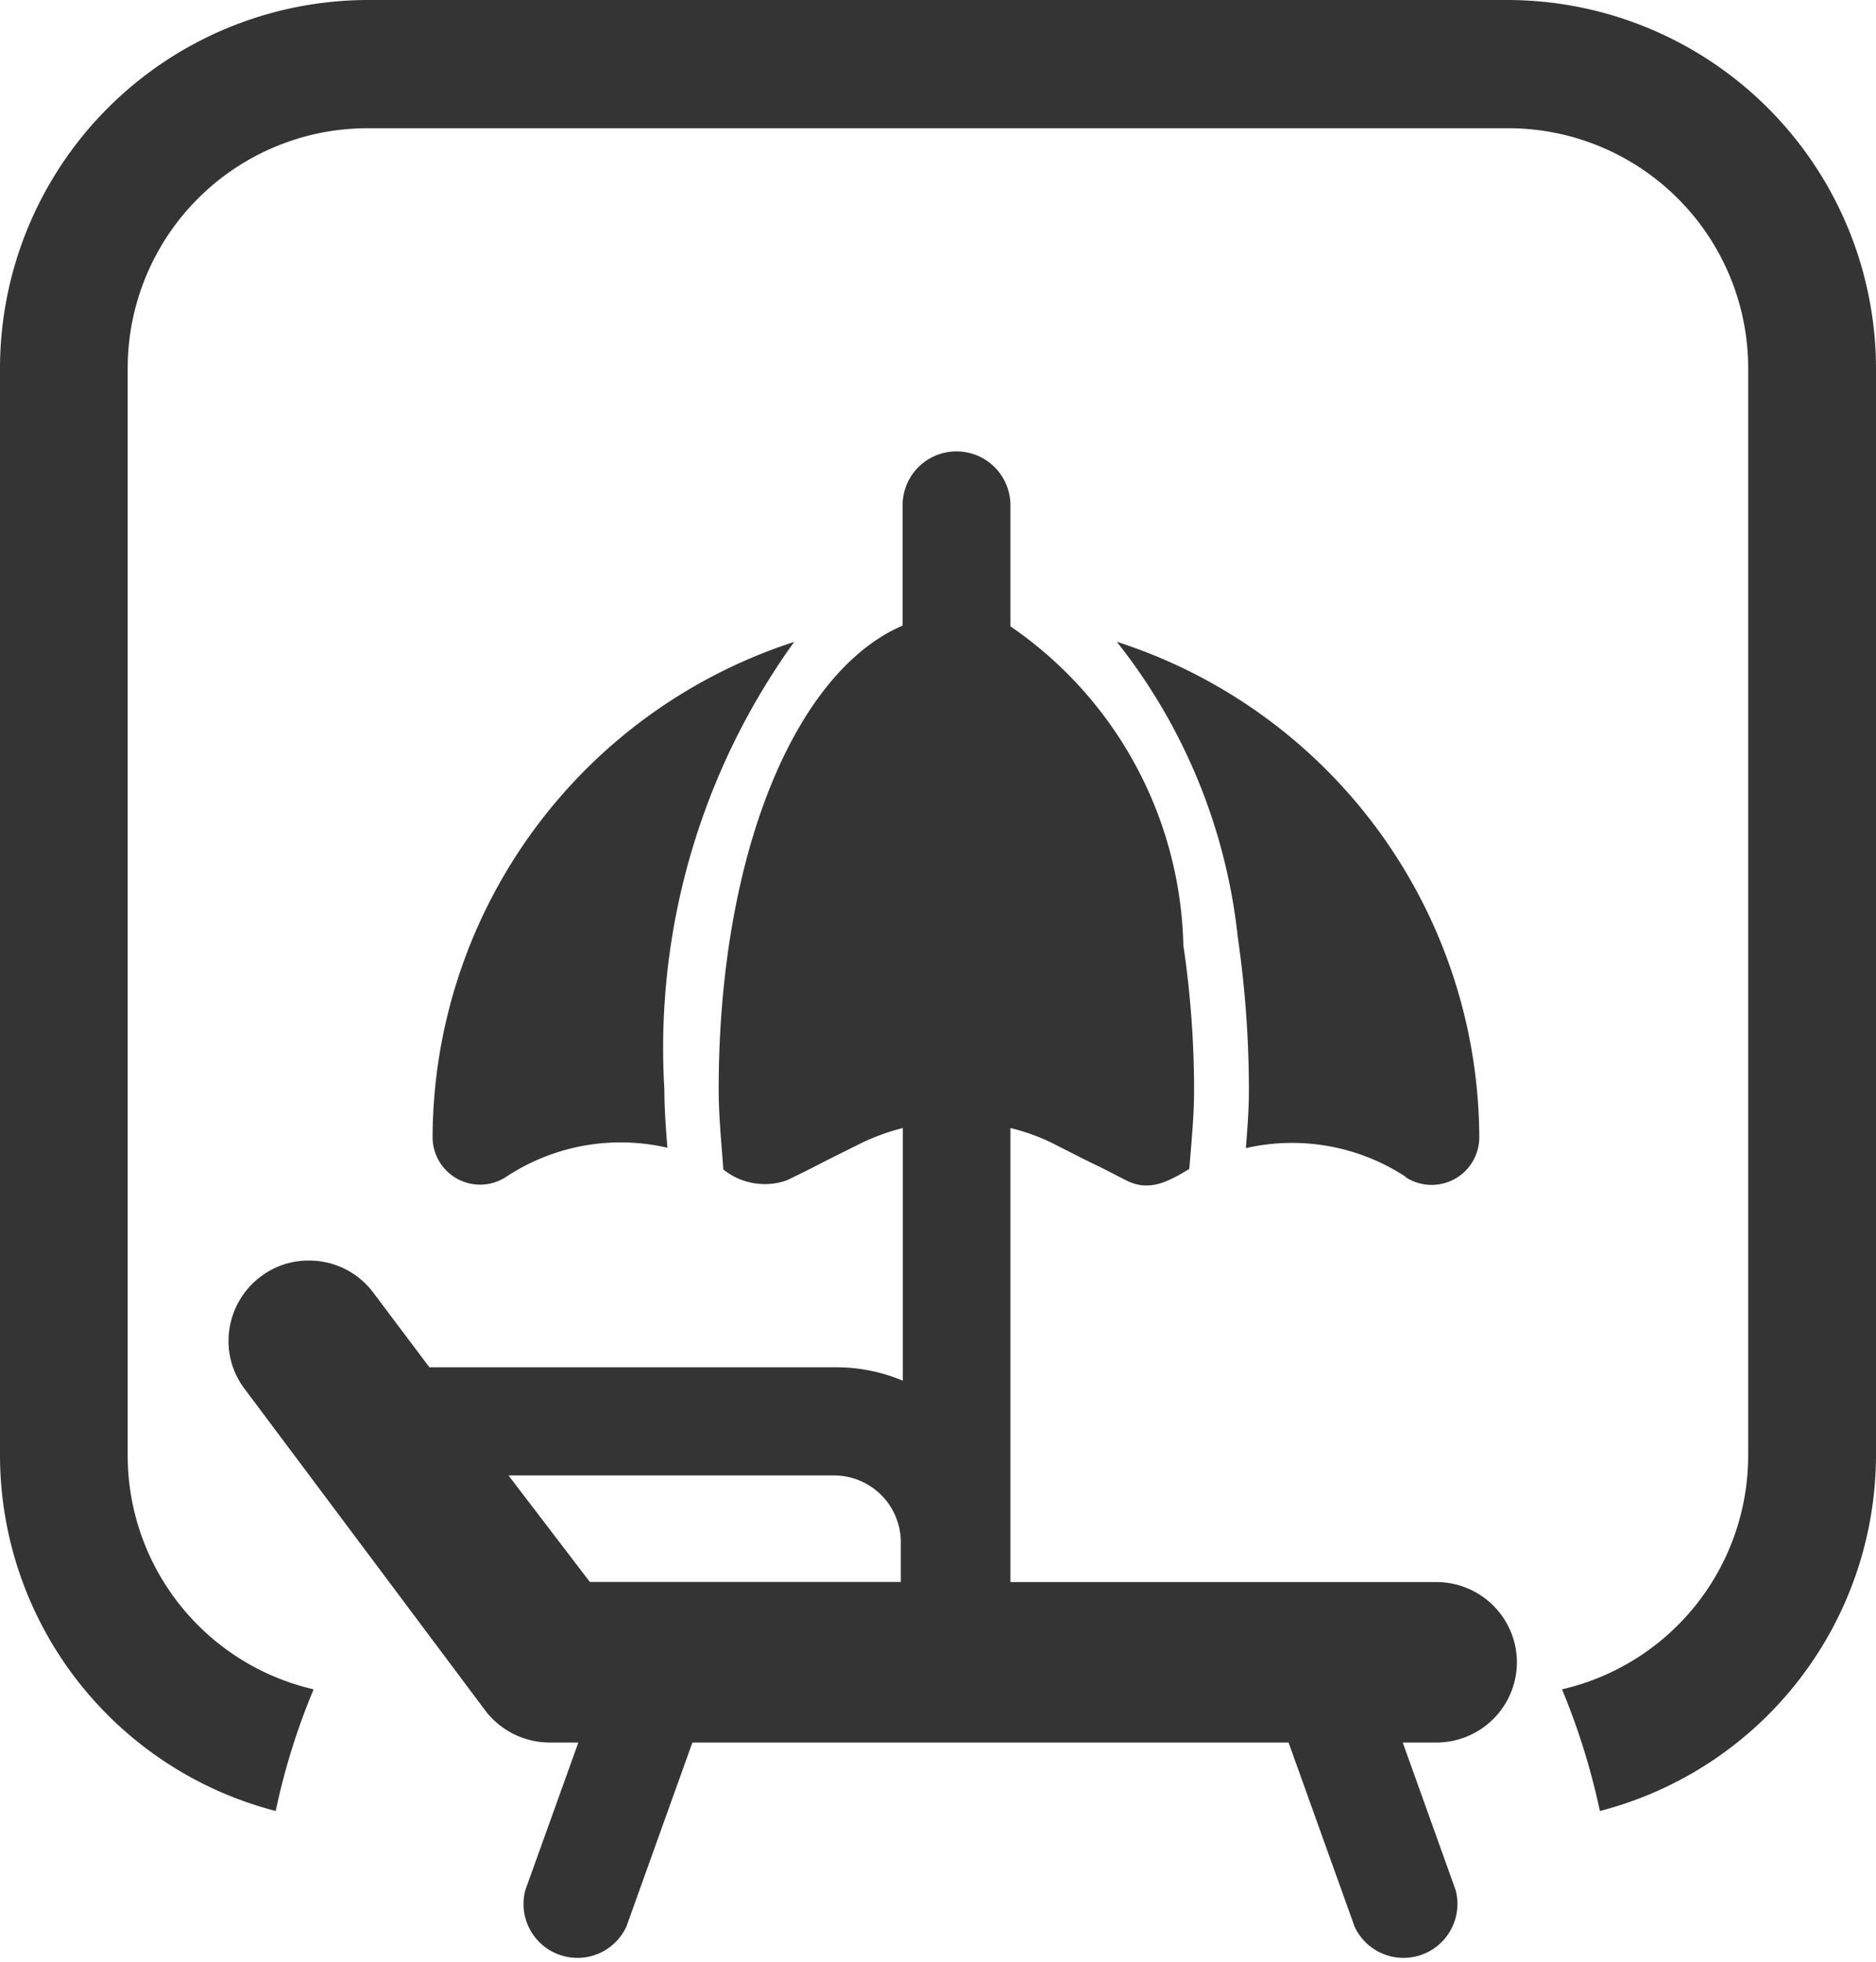 <svg id="ico-leave-approved" xmlns="http://www.w3.org/2000/svg" width="14.853" height="15.533" viewBox="0 0 14.853 15.533">
  <g id="Group_3571" data-name="Group 3571">
    <path id="Path_11998" data-name="Path 11998" d="M3.425,9a.376.376,0,0,0,.586.313,1.643,1.643,0,0,1,1.273-.228c-.012-.154-.024-.308-.024-.462A5.5,5.5,0,0,1,6.288,5.081,4.137,4.137,0,0,0,3.425,9" fill="#343434"/>
    <path id="Path_11999" data-name="Path 11999" d="M11.126,9.316A.377.377,0,0,0,11.712,9,4.136,4.136,0,0,0,8.842,5.08,4.537,4.537,0,0,1,9.8,7.418a8.46,8.46,0,0,1,.088,1.21c0,.154-.012.308-.024.46a1.642,1.642,0,0,1,1.267.228" fill="#343434"/>
    <path id="Path_12000" data-name="Path 12000" d="M11.386,12.523H8V8.929a1.615,1.615,0,0,1,.321.114c.257.131.324.164.4.2l.195.1c.181.091.324.016.5-.09.016-.2.038-.415.038-.626a7.837,7.837,0,0,0-.085-1.145v0A3.145,3.145,0,0,0,8,4.958V4a.427.427,0,0,0-.854,0v.952c-.856.368-1.456,1.822-1.456,3.672,0,.211.022.422.037.633a.523.523,0,0,0,.505.085c.279-.136.166-.085.6-.3a1.727,1.727,0,0,1,.316-.113v2a1.357,1.357,0,0,0-.526-.106H3.4l-.443-.589a.633.633,0,0,0-.512-.256.624.624,0,0,0-.381.127.636.636,0,0,0-.248.419.624.624,0,0,0,.121.47L3.84,13.537a.641.641,0,0,0,.512.256h.227l-.42,1.169a.427.427,0,0,0,.8.289l.523-1.458h4.72l.523,1.458a.427.427,0,0,0,.8-.289l-.419-1.169h.268a.637.637,0,0,0,.636-.635h0a.637.637,0,0,0-.635-.635m-7.349-.844h2.58a.529.529,0,0,1,.526.523v.32H4.67Z" fill="#343434"/>
    <path id="Path_12001" data-name="Path 12001" d="M11.945,0H2.915A2.917,2.917,0,0,0,0,2.915v8.61a2.911,2.911,0,0,0,2.183,2.81,5.32,5.32,0,0,1,.3-.963,1.9,1.9,0,0,1-1.472-1.847V2.915a1.9,1.9,0,0,1,1.9-1.9h9.03a1.9,1.9,0,0,1,1.9,1.9v8.608a1.9,1.9,0,0,1-1.474,1.849,5.483,5.483,0,0,1,.3.963,2.914,2.914,0,0,0,2.186-2.812V2.916A2.921,2.921,0,0,0,11.945,0" fill="#343434"/>
  </g>
</svg>
